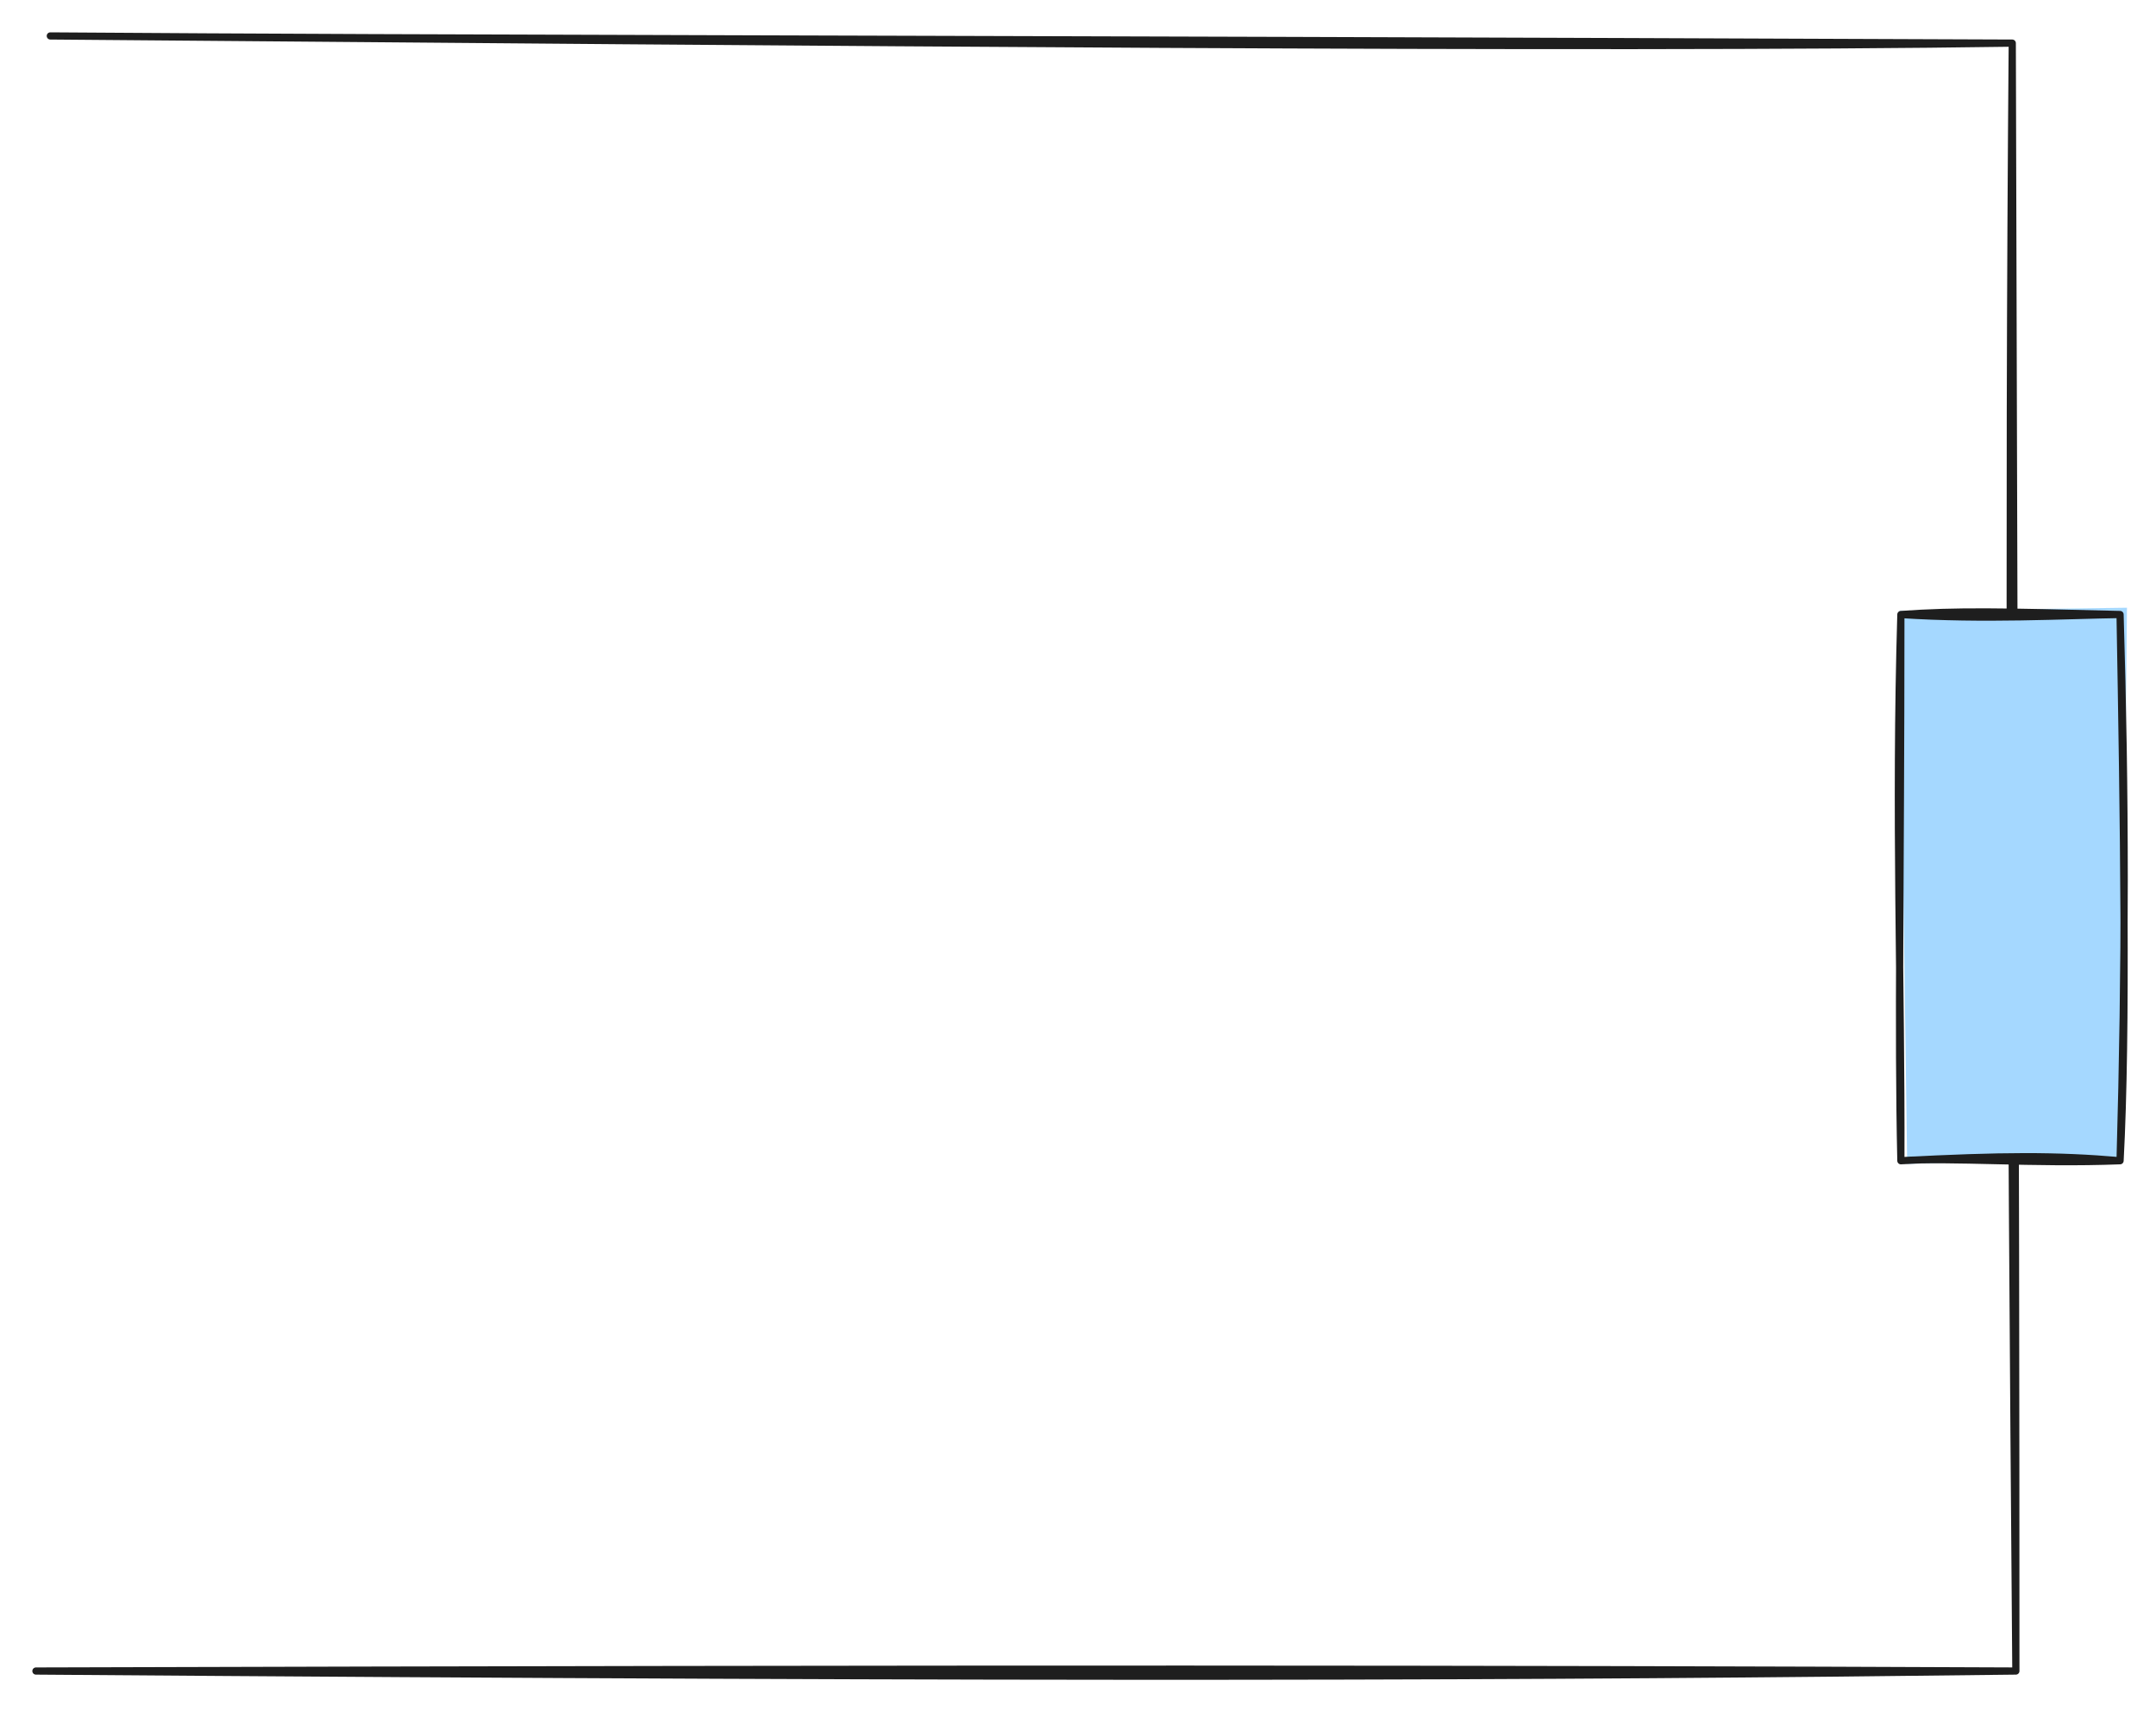 <svg version="1.1" xmlns="http://www.w3.org/2000/svg" viewBox="0 0 600 476.438" width="600" height="476.438" class="excalidraw-svg"><!-- svg-source:excalidraw --><defs><style class="style-fonts">
      </style></defs><rect x="0" y="0" width="600" height="476.438" fill="#ffffff"></rect><g stroke-linecap="round"><g transform="translate(14 10) rotate(0 271.5 227.5)"><path d="M0 0 C214.22 1.79, 428.13 3.74, 546 2 M0 0 C115.87 0.84, 231.09 0.72, 546 2 M546 2 C544.86 138.38, 545.53 272.64, 547 455 M546 2 C546.37 151.25, 547.02 299.49, 547 455 M547 455 C414.85 456.63, 284.46 457.19, -4 455 M547 455 C403.11 454.38, 258.98 454.23, -4 455" stroke="#1e1e1e" stroke-width="2" fill="none"></path></g></g><mask></mask><g stroke-linecap="round" transform="translate(529 171) rotate(0 30.5 76)"><path d="M-0.4 -1 L62.92 -1.89 L61.48 151.04 L1.75 152.88" stroke="none" stroke-width="0" fill="#a5d8ff"></path><path d="M0 0 C15.58 -1.1, 28.15 -0.82, 61 0 M0 0 C22.88 1.52, 45.94 0.21, 61 0 M61 0 C62 56.21, 62.94 116.02, 61 152 M61 0 C62.51 49.59, 62.56 96.86, 61 152 M61 152 C43.47 150.47, 28.05 150.53, 0 152 M61 152 C36.95 152.93, 13.81 151.01, 0 152 M0 152 C-0.83 114.27, -0.03 77.07, 0 0 M0 152 C0.17 103.01, -1.65 55.9, 0 0" stroke="#1e1e1e" stroke-width="2" fill="none"></path></g></svg>